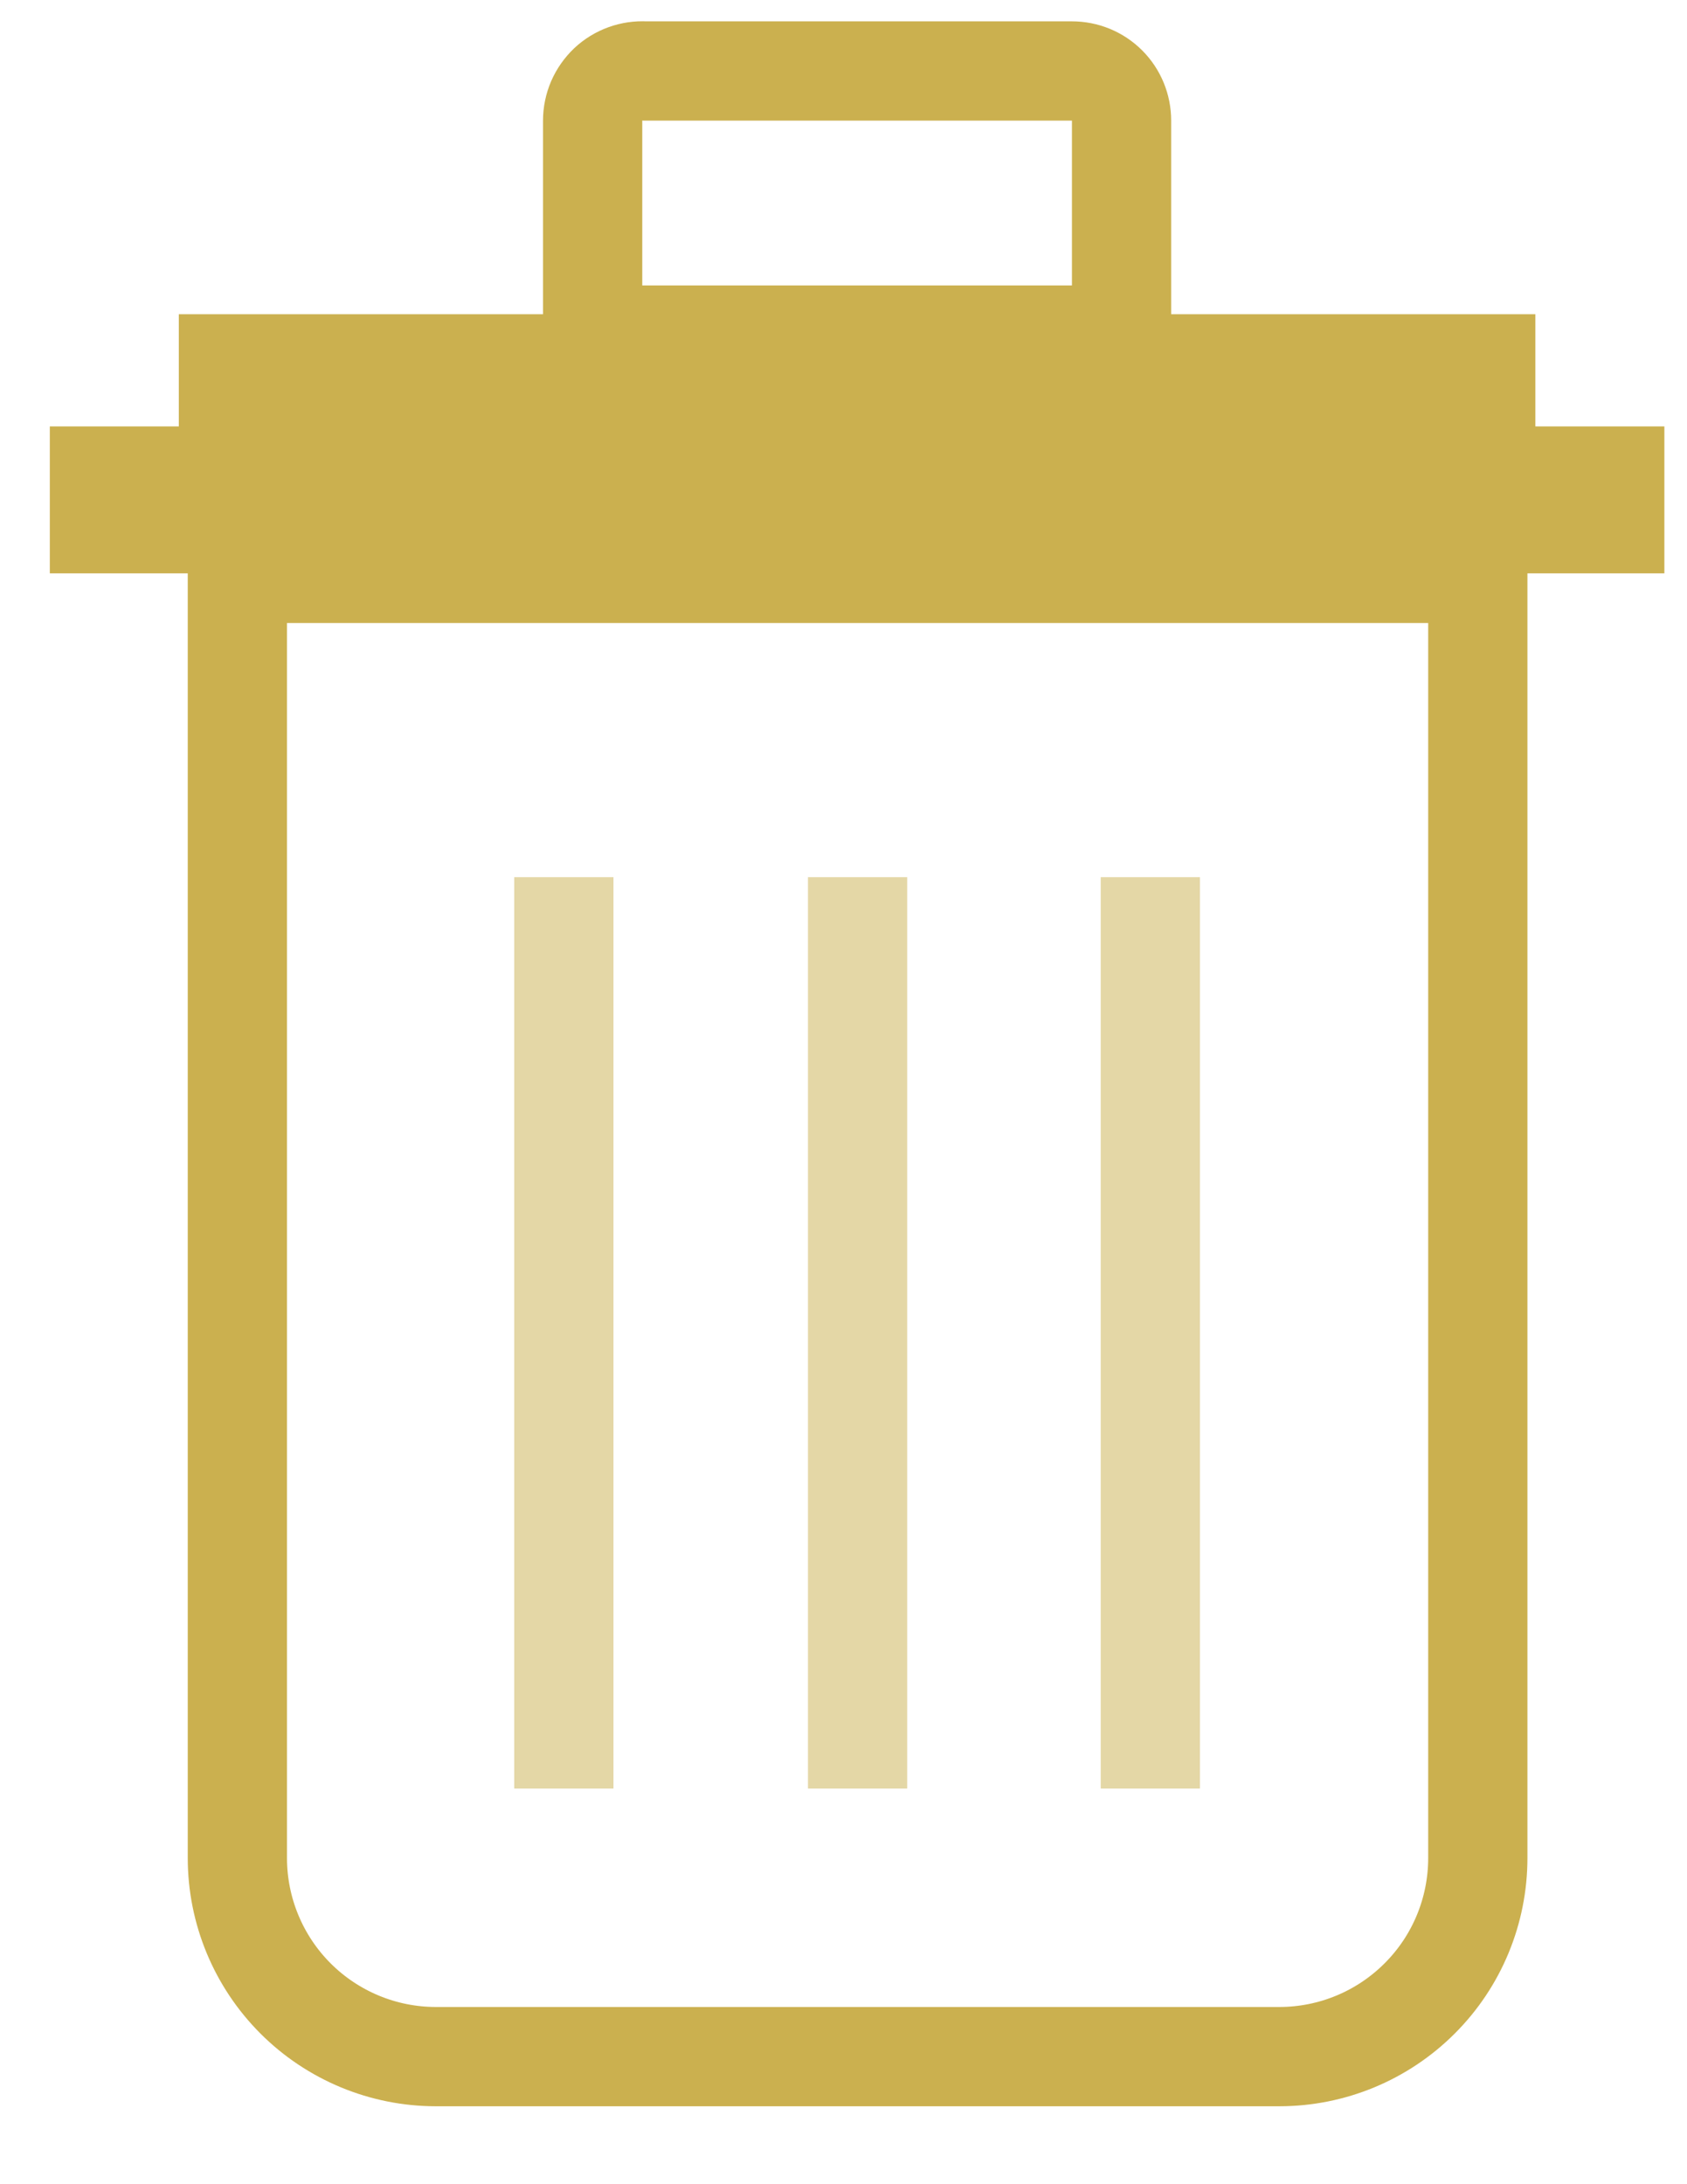 <svg width="17" height="22" viewBox="0 0 17 22" fill="none" xmlns="http://www.w3.org/2000/svg">
<path d="M2.392 5.775H14.892V18.715C14.892 19.245 14.682 19.754 14.306 20.129C13.931 20.504 13.423 20.715 12.892 20.715H4.392C3.862 20.715 3.353 20.504 2.978 20.129C2.603 19.754 2.392 19.245 2.392 18.715V5.775V5.775Z" stroke="#CBB04F" stroke-miterlimit="10"/>
<path d="M6.502 0.715H10.802C10.935 0.715 11.062 0.767 11.156 0.861C11.25 0.955 11.302 1.082 11.302 1.215V3.375H5.972V1.215C5.972 1.147 5.986 1.079 6.013 1.016C6.04 0.954 6.08 0.897 6.129 0.85C6.179 0.803 6.238 0.767 6.302 0.744C6.366 0.721 6.434 0.711 6.502 0.715Z" stroke="#CBB04F" stroke-miterlimit="10"/>
<path d="M15.472 4.295V3.165H1.802V4.295H0.502V5.775H16.772V4.295H15.472Z" fill="#CBB04F"/>
<path d="M5.682 8.835V18.015" stroke="#CBB04F" stroke-opacity="0.5" stroke-miterlimit="10"/>
<path d="M8.642 8.835V18.015" stroke="#CBB04F" stroke-opacity="0.5" stroke-miterlimit="10"/>
<path d="M11.592 8.835V18.015" stroke="#CBB04F" stroke-opacity="0.5" stroke-miterlimit="10"/>
</svg>
